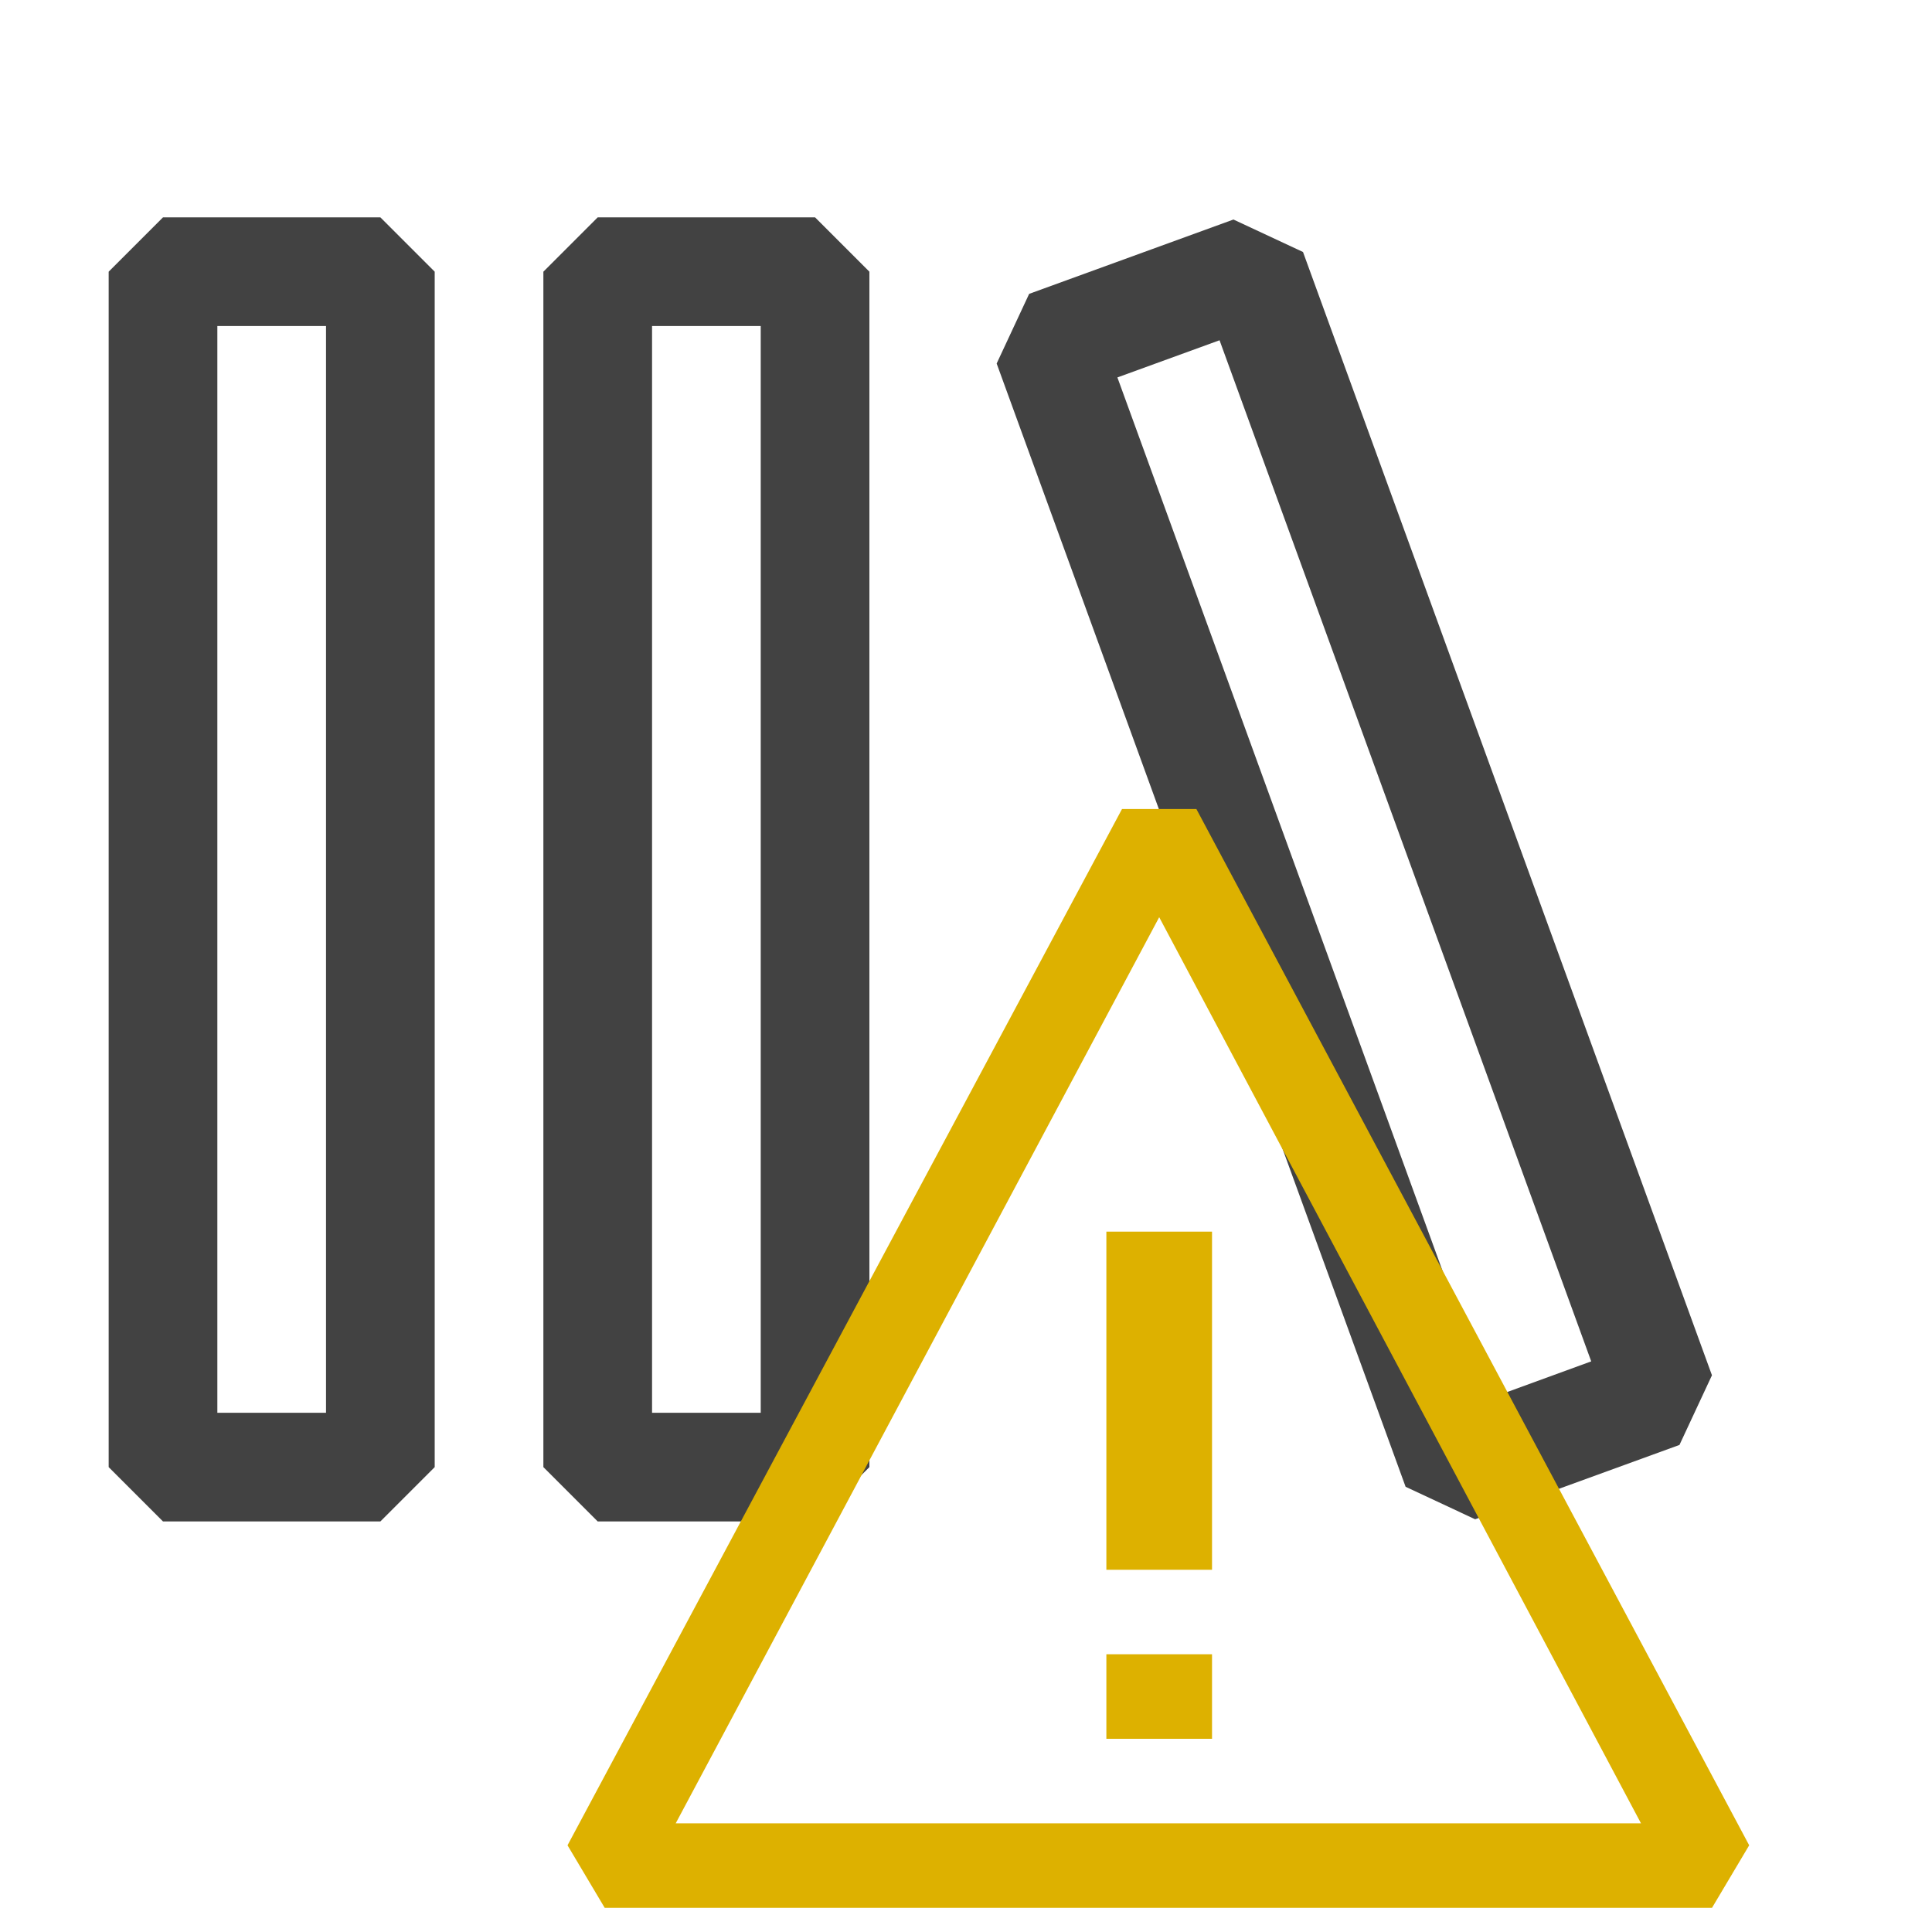 <svg xmlns="http://www.w3.org/2000/svg" width="512" height="512" fill="none" viewBox="0 0 16 16"><g><path fill="#424242" fill-rule="evenodd" d="M5 2.5L5.5 2H7.5L8 2.5V13.5L7.5 14H5.5L5 13.5V2.5ZM6 3V13H7V3H6Z" clip-rule="evenodd" transform="scale(0.9)"/><path fill="#424242" fill-rule="evenodd" d="M9.171 3.345L9.47 2.704L11.35 2.02L11.99 2.319L15.753 12.655L15.454 13.296L13.574 13.98L12.934 13.681L9.171 3.345ZM10.282 3.473L13.702 12.87L14.642 12.527L11.222 3.131L10.282 3.473Z" clip-rule="evenodd" transform="scale(0.9)"/><path fill="#424242" fill-rule="evenodd" d="M1 2.5L1.5 2H3.5L4 2.5V13.5L3.5 14H1.5L1 13.5V2.5ZM2 3V13H3V3H2Z" clip-rule="evenodd" transform="scale(0.9)"/></g><g><path xmlns="http://www.w3.org/2000/svg" fill="#DDB100" fill-rule="evenodd" d="M7.56 1H8.44L14.98 13.26L14.54 14H1.44L1 13.26L7.56 1ZM8 2.28L2.28 13H13.7L8 2.28ZM8.625 12V11H7.375V12H8.625ZM7.375 10V6H8.625V10H7.375Z" clip-rule="evenodd" transform="translate(4,6) scale(0.7)"/></g></svg>